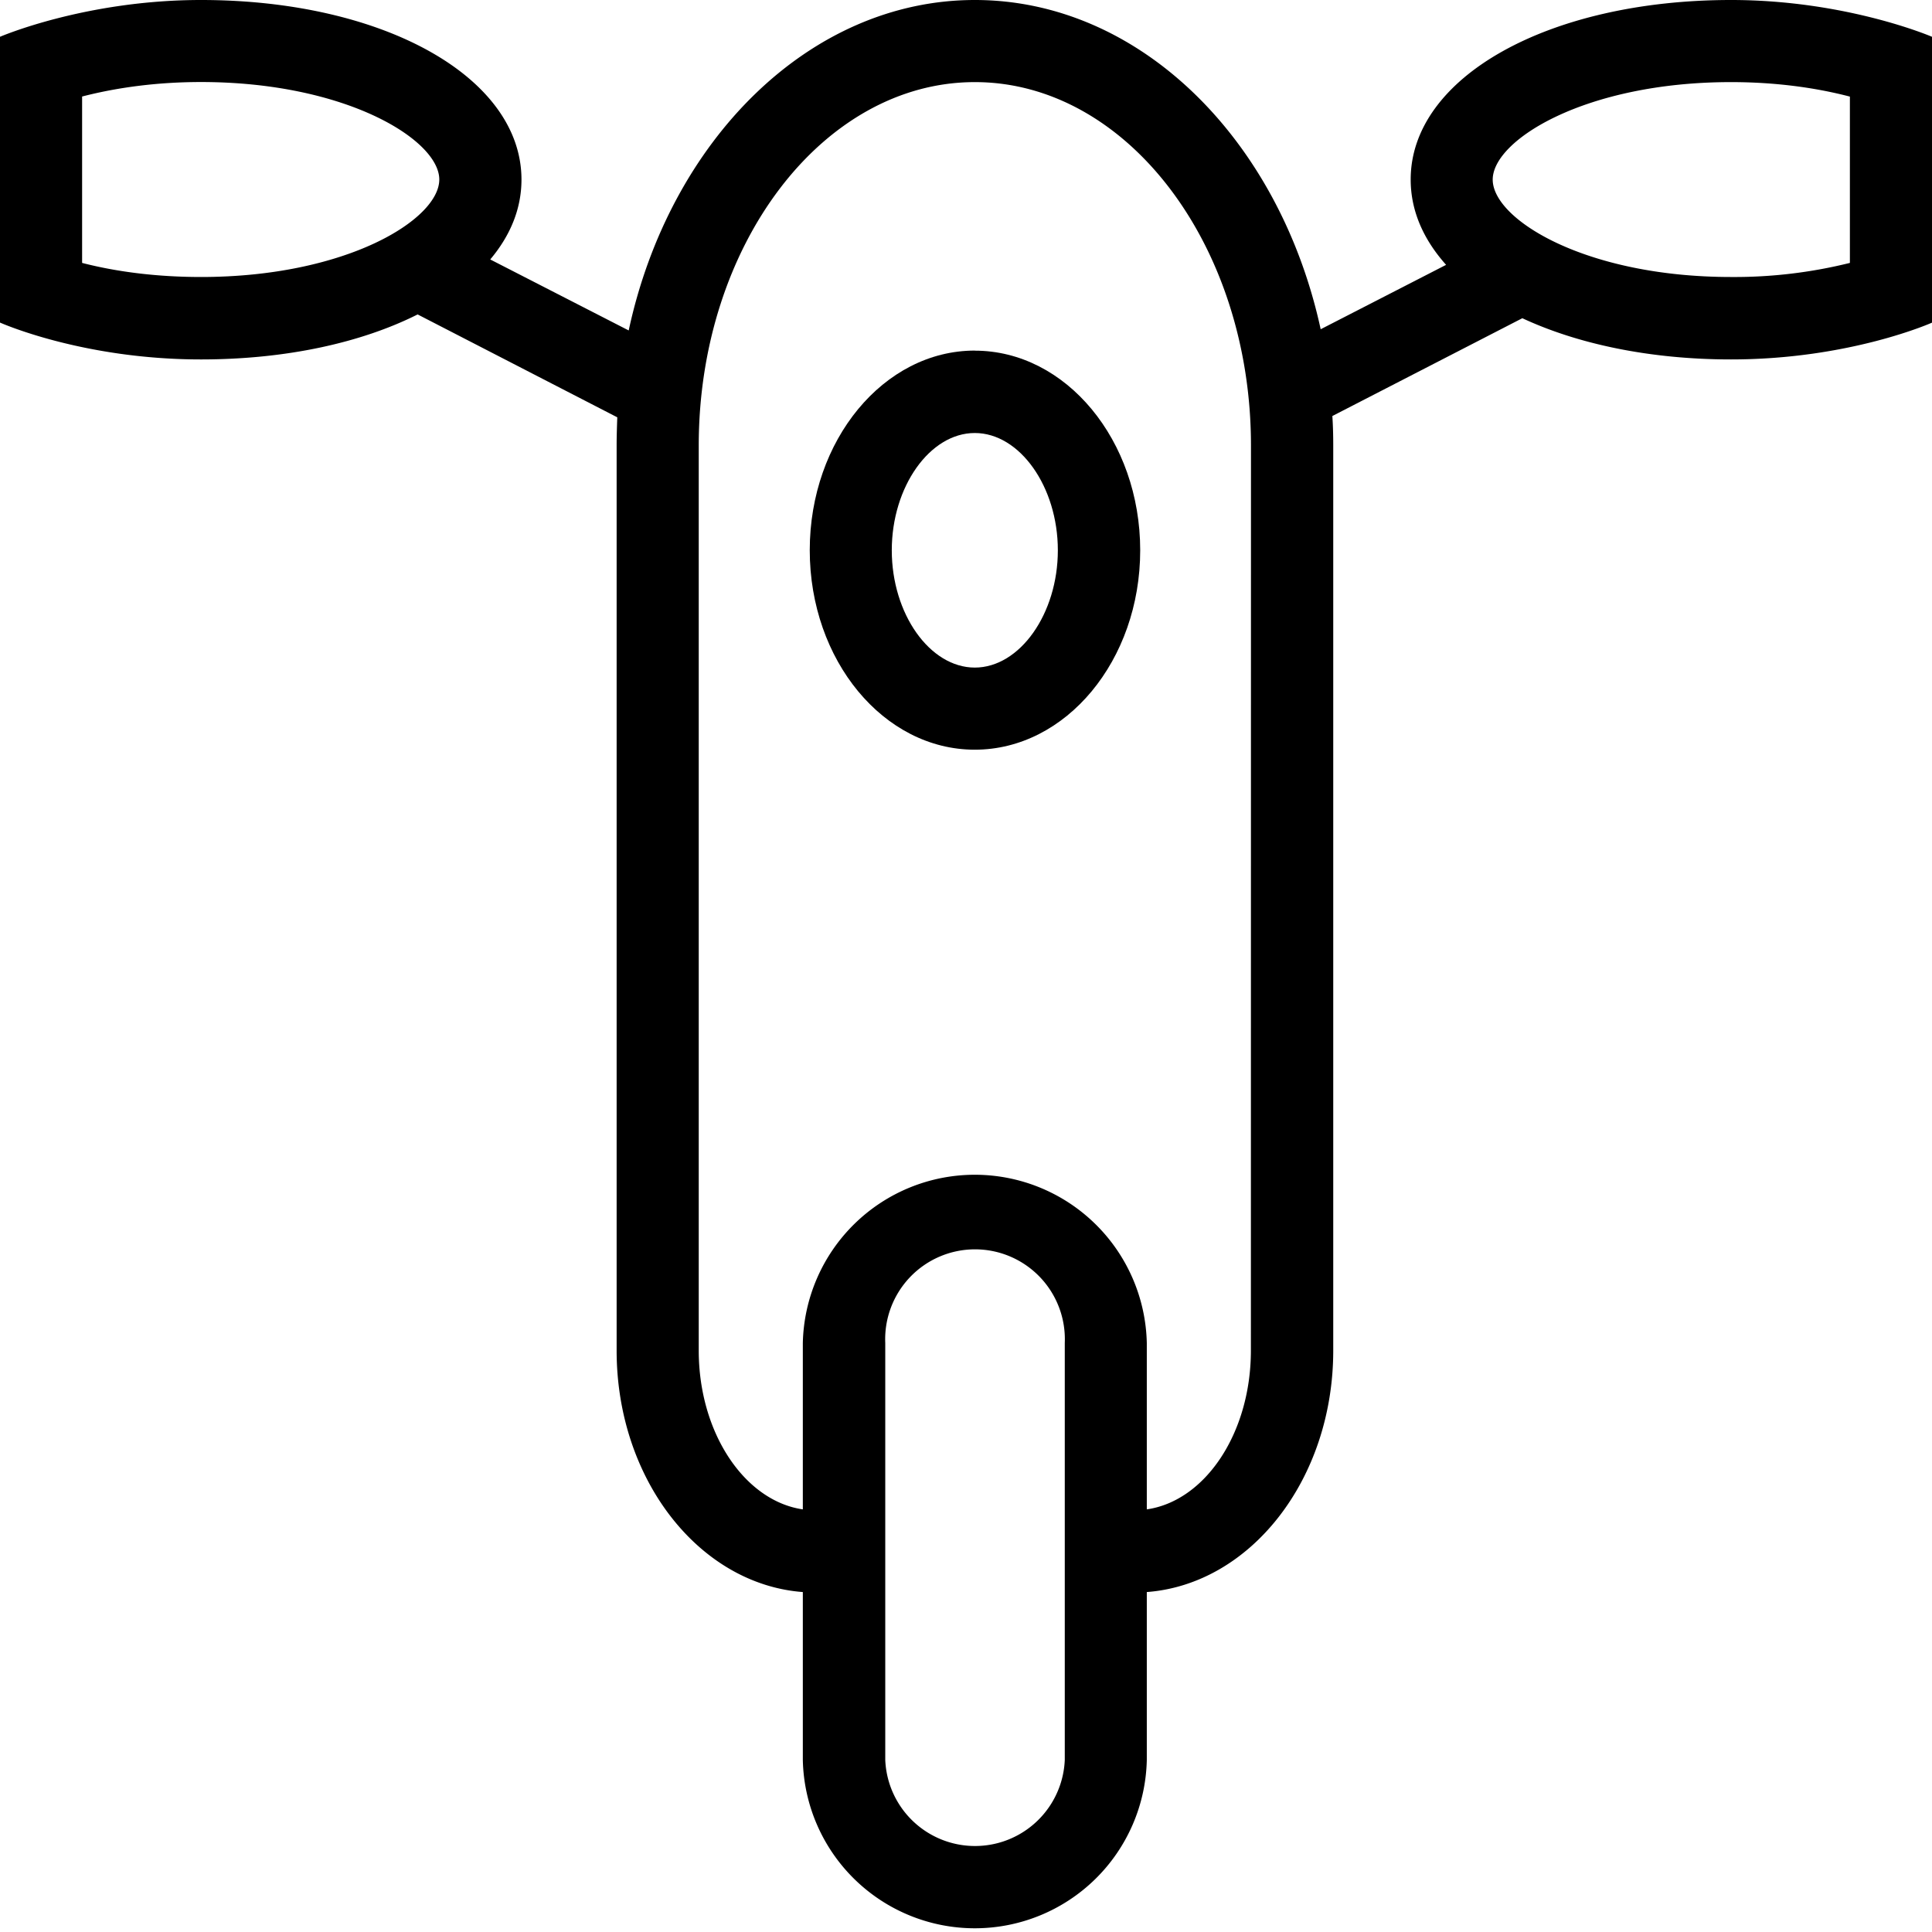 <svg xmlns="http://www.w3.org/2000/svg" width="32" height="32" viewBox="0 0 24 24">
    <path d="M12.11 4.355c-1.133 0-2.051 1.114-2.051 2.48 0 1.368.918 2.478 2.05 2.478 1.133 0 2.055-1.11 2.055-2.477 0-1.367-.922-2.48-2.055-2.48zm0 3.938c-.56 0-1.032-.668-1.032-1.457 0-.79.473-1.457 1.031-1.457.559 0 1.032.668 1.032 1.457s-.473 1.457-1.032 1.457zm0 0"/>
    <path d="M21.504 0c-2.27 0-3.98.96-3.98 2.23 0 .391.16.747.44 1.06l-1.558.8C15.895 1.738 14.164 0 12.11 0c-2.054 0-3.793 1.746-4.3 4.105l-1.72-.882c.25-.297.388-.63.388-.993C6.477.96 4.766 0 2.497 0 1.058 0 0 .457 0 .457v3.55s1.02.458 2.496.458c1.055 0 1.992-.207 2.692-.559l2.48 1.278c-.004.117-.008.234-.008.351v11.242c0 1.598 1.024 2.903 2.313 3v2.086a2.137 2.137 0 0 0 4.273 0v-2.086c1.29-.097 2.316-1.402 2.316-3V5.535c0-.125-.003-.246-.011-.367l2.36-1.215c.687.32 1.585.512 2.593.512 1.476 0 2.496-.457 2.496-.457V.457S22.941 0 21.504 0zM1.02 3.266V1.199c.453-.117.953-.18 1.476-.18 1.805 0 2.961.72 2.961 1.211 0 .497-1.156 1.211-2.96 1.211-.52 0-1.024-.058-1.477-.175zm12.207 18.597a1.116 1.116 0 0 1-2.23 0v-5.18a1.116 1.116 0 1 1 2.23 0zm2.312-5.086c0 1.024-.566 1.868-1.293 1.973v-2.066a2.137 2.137 0 0 0-4.273 0v2.066c-.723-.105-1.293-.95-1.293-1.973V5.535c0-2.488 1.539-4.515 3.43-4.515 1.89 0 3.43 2.027 3.43 4.515zM22.98 3.266a5.953 5.953 0 0 1-1.476.175c-1.805 0-2.961-.714-2.961-1.21 0-.493 1.156-1.211 2.96-1.211.524 0 1.024.062 1.477.18zm0 0"/>
</svg>
